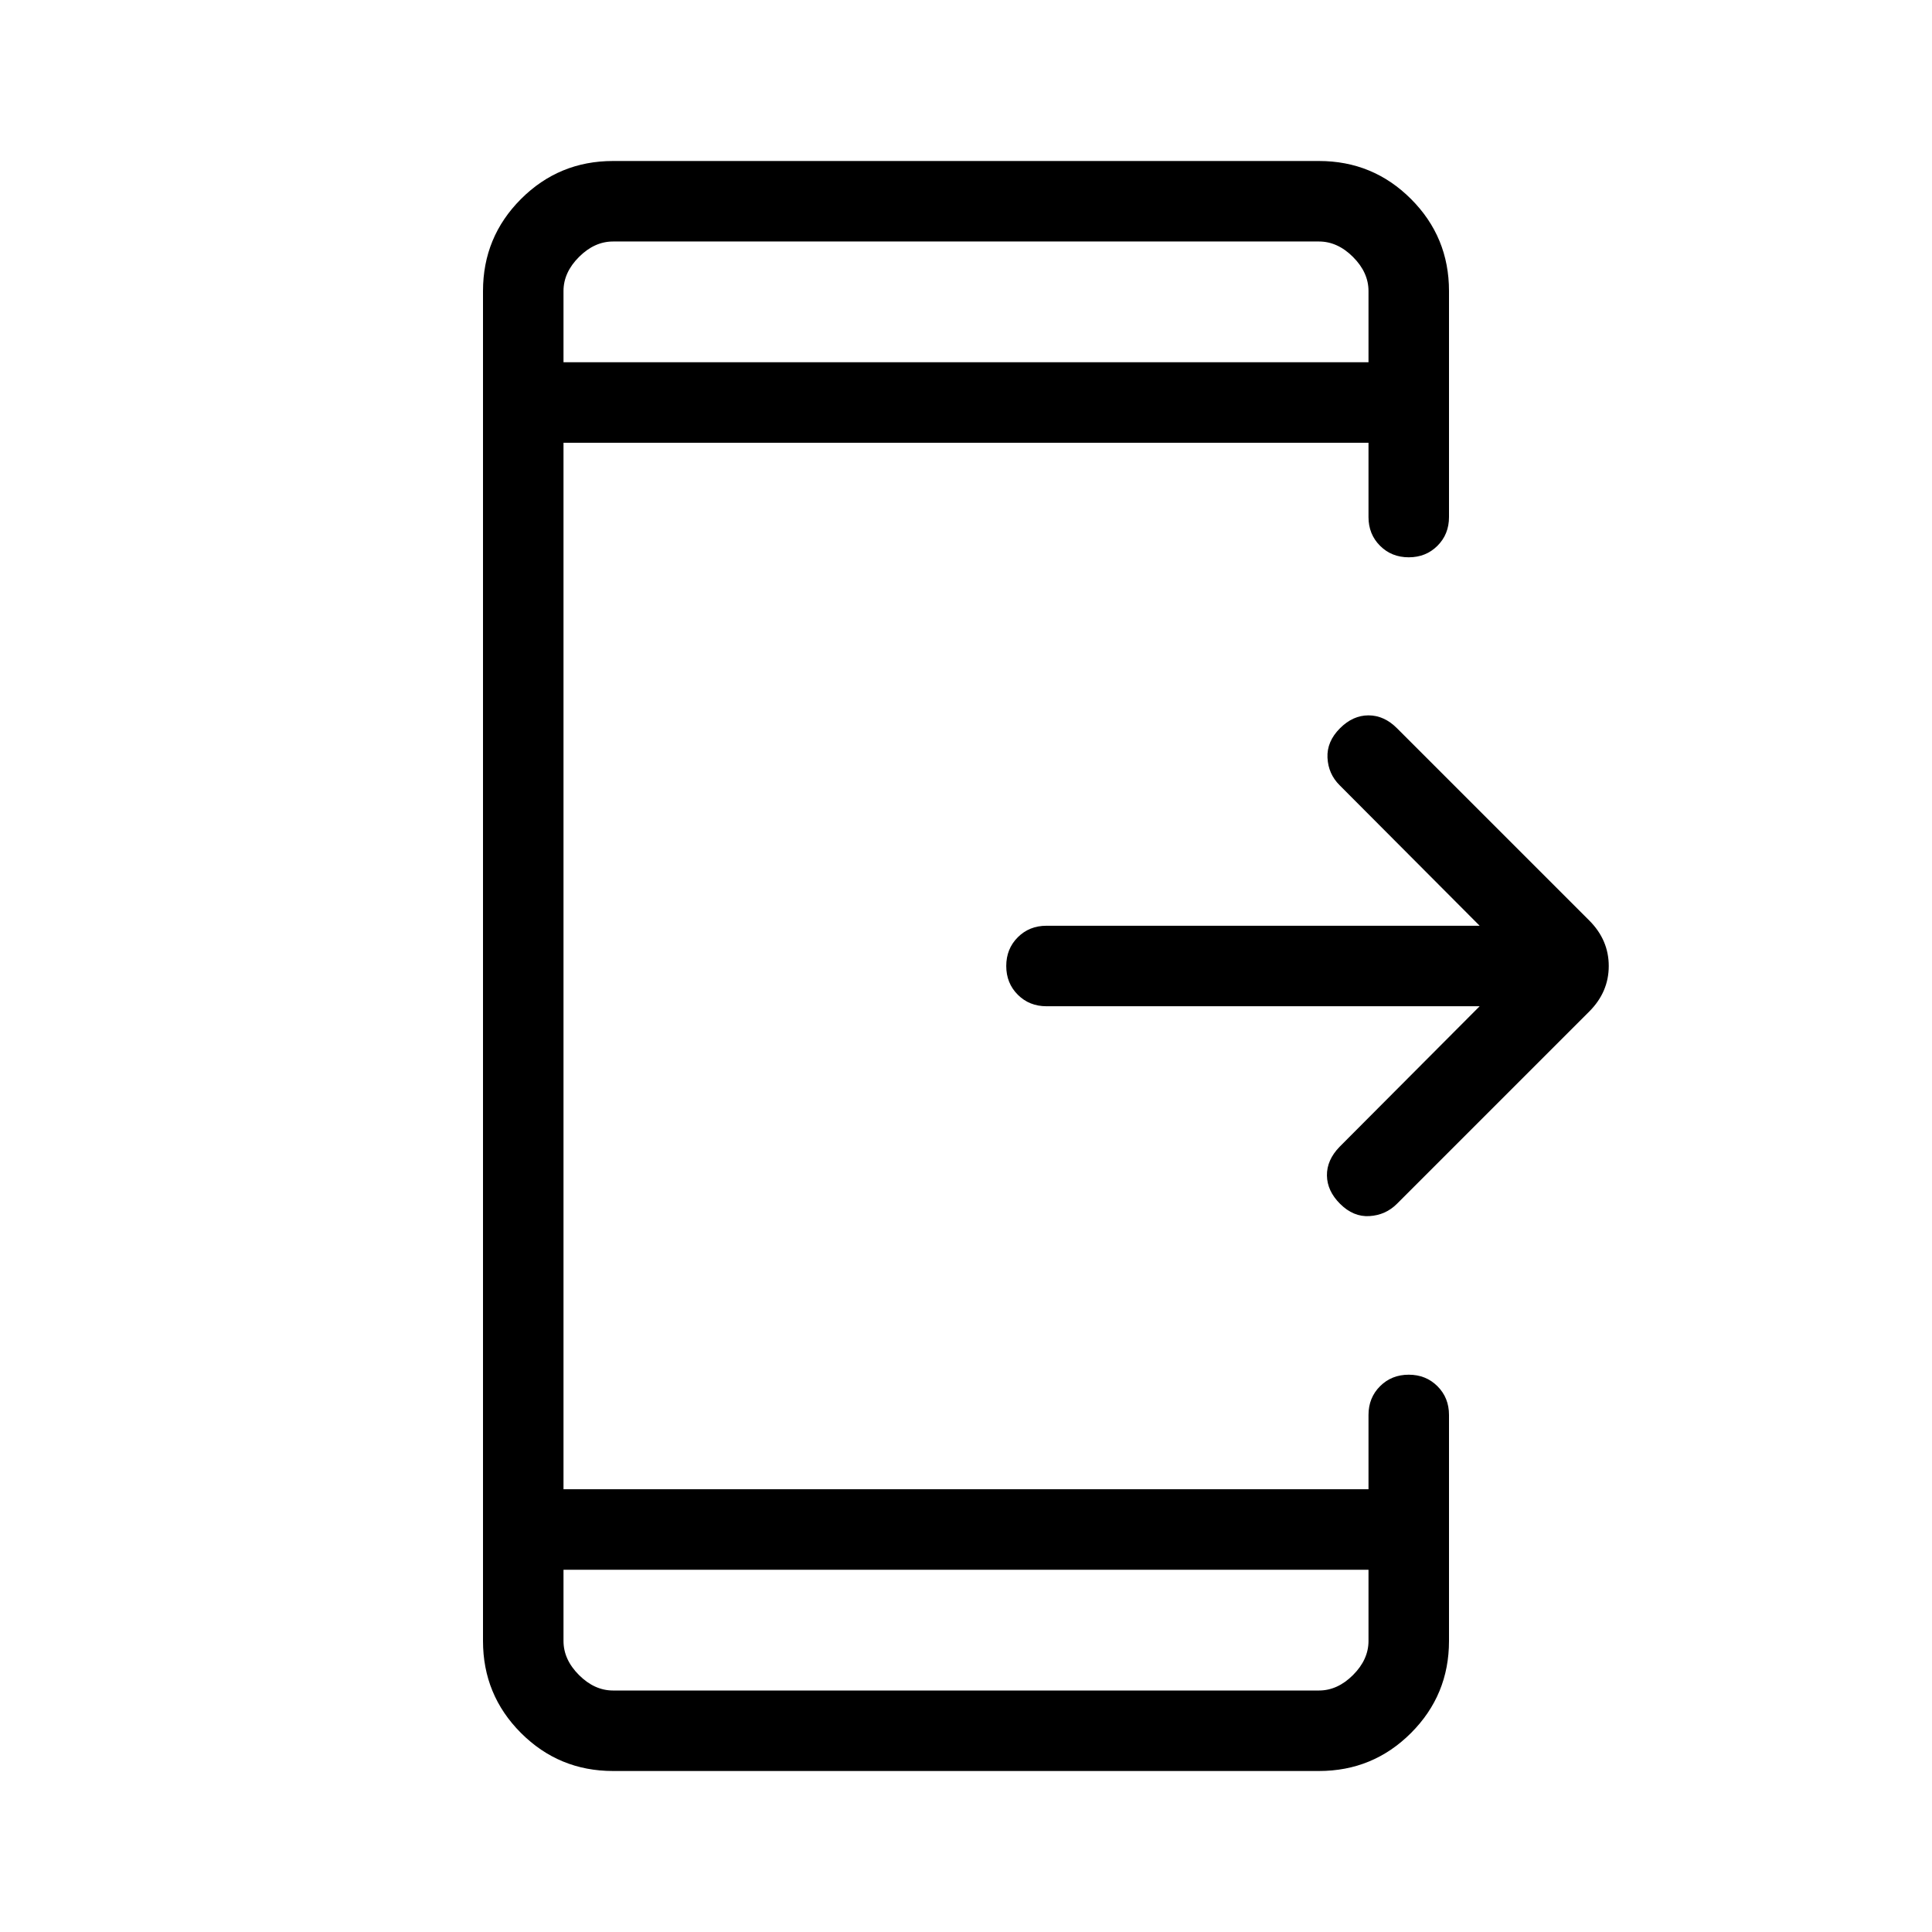 <svg xmlns="http://www.w3.org/2000/svg" height="24" viewBox="0 -960 960 960" width="24"><path d="M735.23-460H520q-8.54 0-14.27-5.73T500-480q0-8.54 5.73-14.27T520-500h215.23l-69.61-69.85q-5.62-5.61-6-13.65-.39-8.04 6.23-14.65 6.38-6.39 14.15-6.39 7.77 0 14.15 6.39l95.54 95.53q9.69 9.7 9.69 22.62 0 12.92-9.69 22.62l-95.54 95.53q-5.61 5.62-13.65 6.12t-14.65-6.12q-6.39-6.38-6.5-14.03-.12-7.66 6.27-14.27L735.23-460ZM280-180v35.38q0 9.24 7.69 16.93 7.69 7.69 16.93 7.69h350.76q9.24 0 16.93-7.69 7.69-7.69 7.69-16.93V-180H280Zm0-600h400v-35.38q0-9.24-7.69-16.93-7.69-7.69-16.93-7.69H304.62q-9.24 0-16.93 7.69-7.69 7.69-7.69 16.93V-780Zm0 0v-60 60Zm0 600v60-60Zm24.62 100q-26.85 0-45.74-18.88Q240-117.77 240-144.62v-670.76q0-26.85 18.88-45.74Q277.77-880 304.62-880h350.76q26.85 0 45.74 18.88Q720-842.23 720-815.38v112.3q0 8.54-5.73 14.27T700-683.08q-8.54 0-14.27-5.73T680-703.08V-740H280v520h400v-36.92q0-8.54 5.73-14.27t14.27-5.73q8.54 0 14.27 5.73t5.73 14.27v112.3q0 26.85-18.88 45.74Q682.23-80 655.38-80H304.62Z"/></svg>